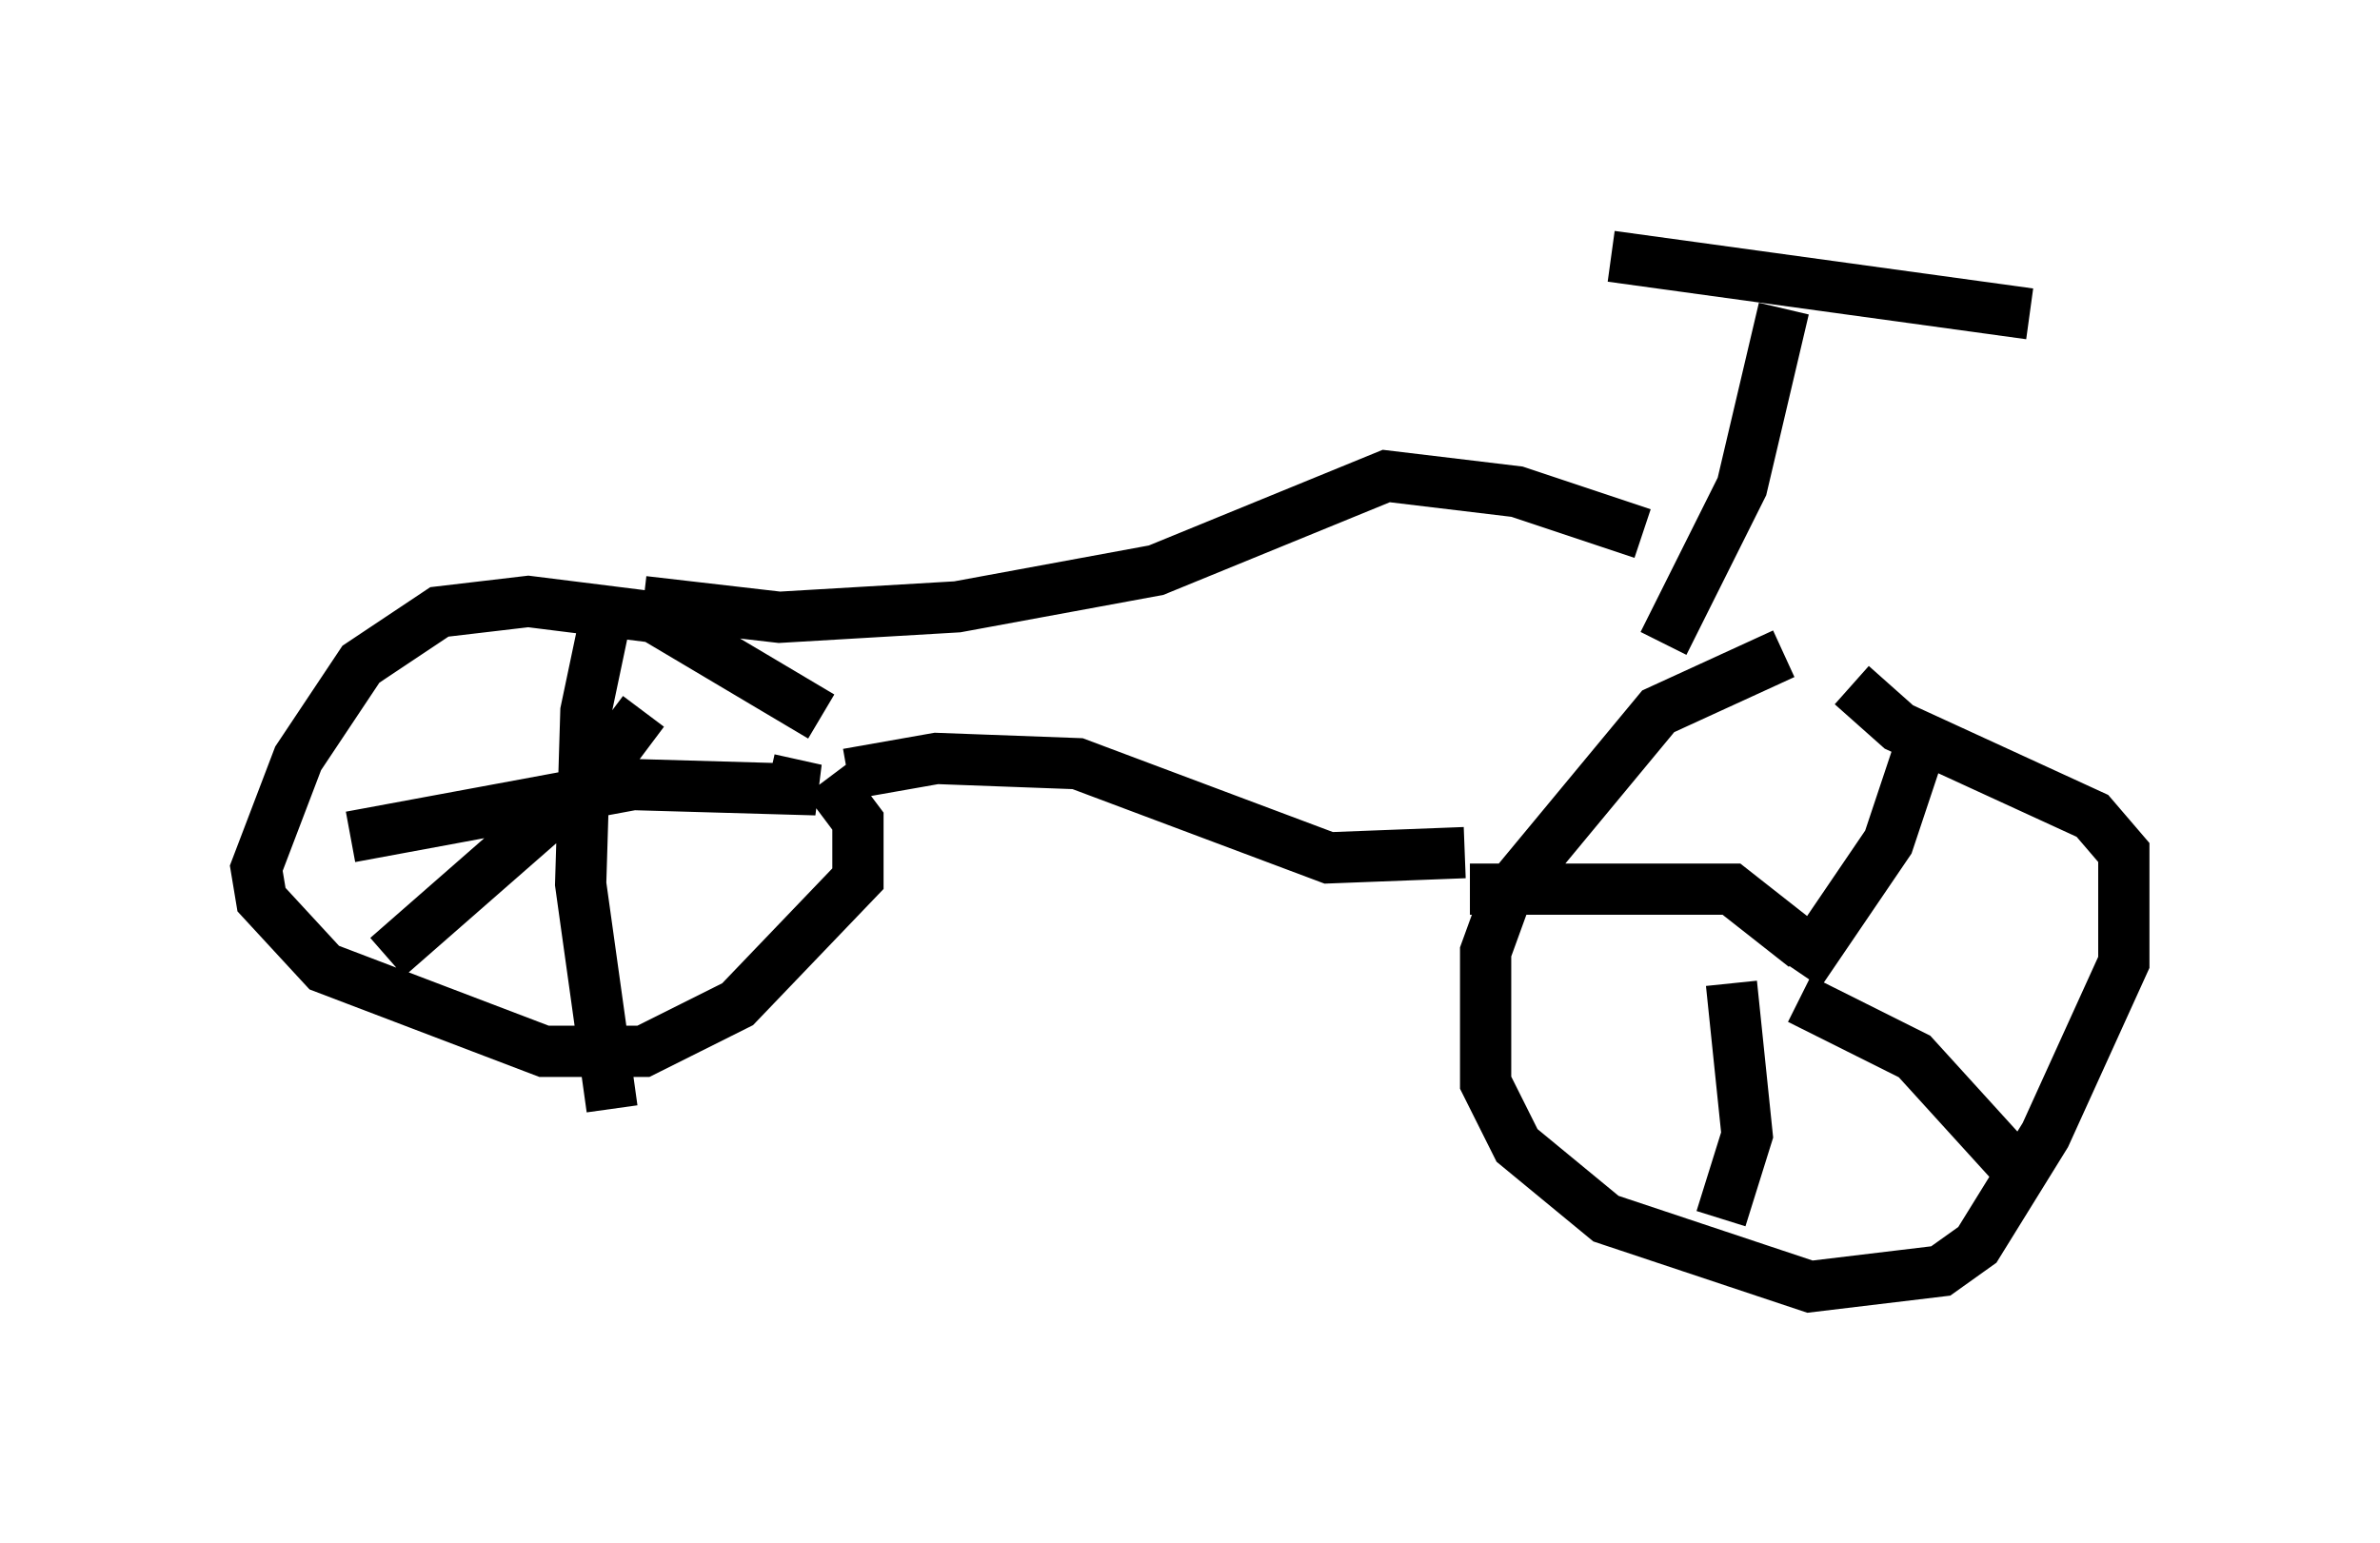 <?xml version="1.0" encoding="utf-8" ?>
<svg baseProfile="full" height="30.111" version="1.1" width="46.444" xmlns="http://www.w3.org/2000/svg" xmlns:ev="http://www.w3.org/2001/xml-events" xmlns:xlink="http://www.w3.org/1999/xlink"><defs /><rect fill="white" height="30.111" width="46.444" x="0" y="0" /><path d="M36.238, 13.167 m-1.429, -0.408 l-2.45, 1.123 -2.96, 3.573 l-0.408, 1.123 0.0, 2.552 l0.613, 1.225 1.735, 1.429 l3.981, 1.327 2.552, -0.306 l0.715, -0.51 1.327, -2.144 l1.531, -3.369 0.0, -2.144 l-0.613, -0.715 -3.777, -1.735 l-0.919, -0.817 m-1.021, 5.615 l1.735, -2.552 0.817, -2.45 m-2.45, 4.492 l-1.429, -1.123 -5.104, 0.0 m5.104, 1.838 l0.306, 2.96 -0.51, 1.633 m1.531, -4.288 l2.246, 1.123 2.042, 2.246 m-23.377, -8.881 l-3.267, -1.94 -2.45, -0.306 l-1.735, 0.204 -1.531, 1.021 l-1.225, 1.838 -0.817, 2.144 l0.102, 0.613 1.225, 1.327 l4.288, 1.633 1.94, 0.0 l1.838, -0.919 2.348, -2.45 l0.0, -1.123 -0.613, -0.817 m-4.288, -3.267 l-0.408, 1.94 -0.102, 3.369 l0.613, 4.39 m-5.104, -5.308 l5.513, -1.021 3.573, 0.102 l-0.919, -0.204 m-2.45, -1.327 l-0.919, 1.225 -4.083, 3.573 m8.983, -3.573 l1.735, -0.306 2.756, 0.102 l4.9, 1.838 2.654, -0.102 m3.879, -4.083 l1.531, -3.063 0.817, -3.471 m-3.369, -1.021 l8.167, 1.123 m-7.554, 4.288 l-2.45, -0.817 -2.552, -0.306 l-4.492, 1.838 -3.879, 0.715 l-3.471, 0.204 -2.654, -0.306 " fill="none" stroke="black" stroke-width="1" /></svg>